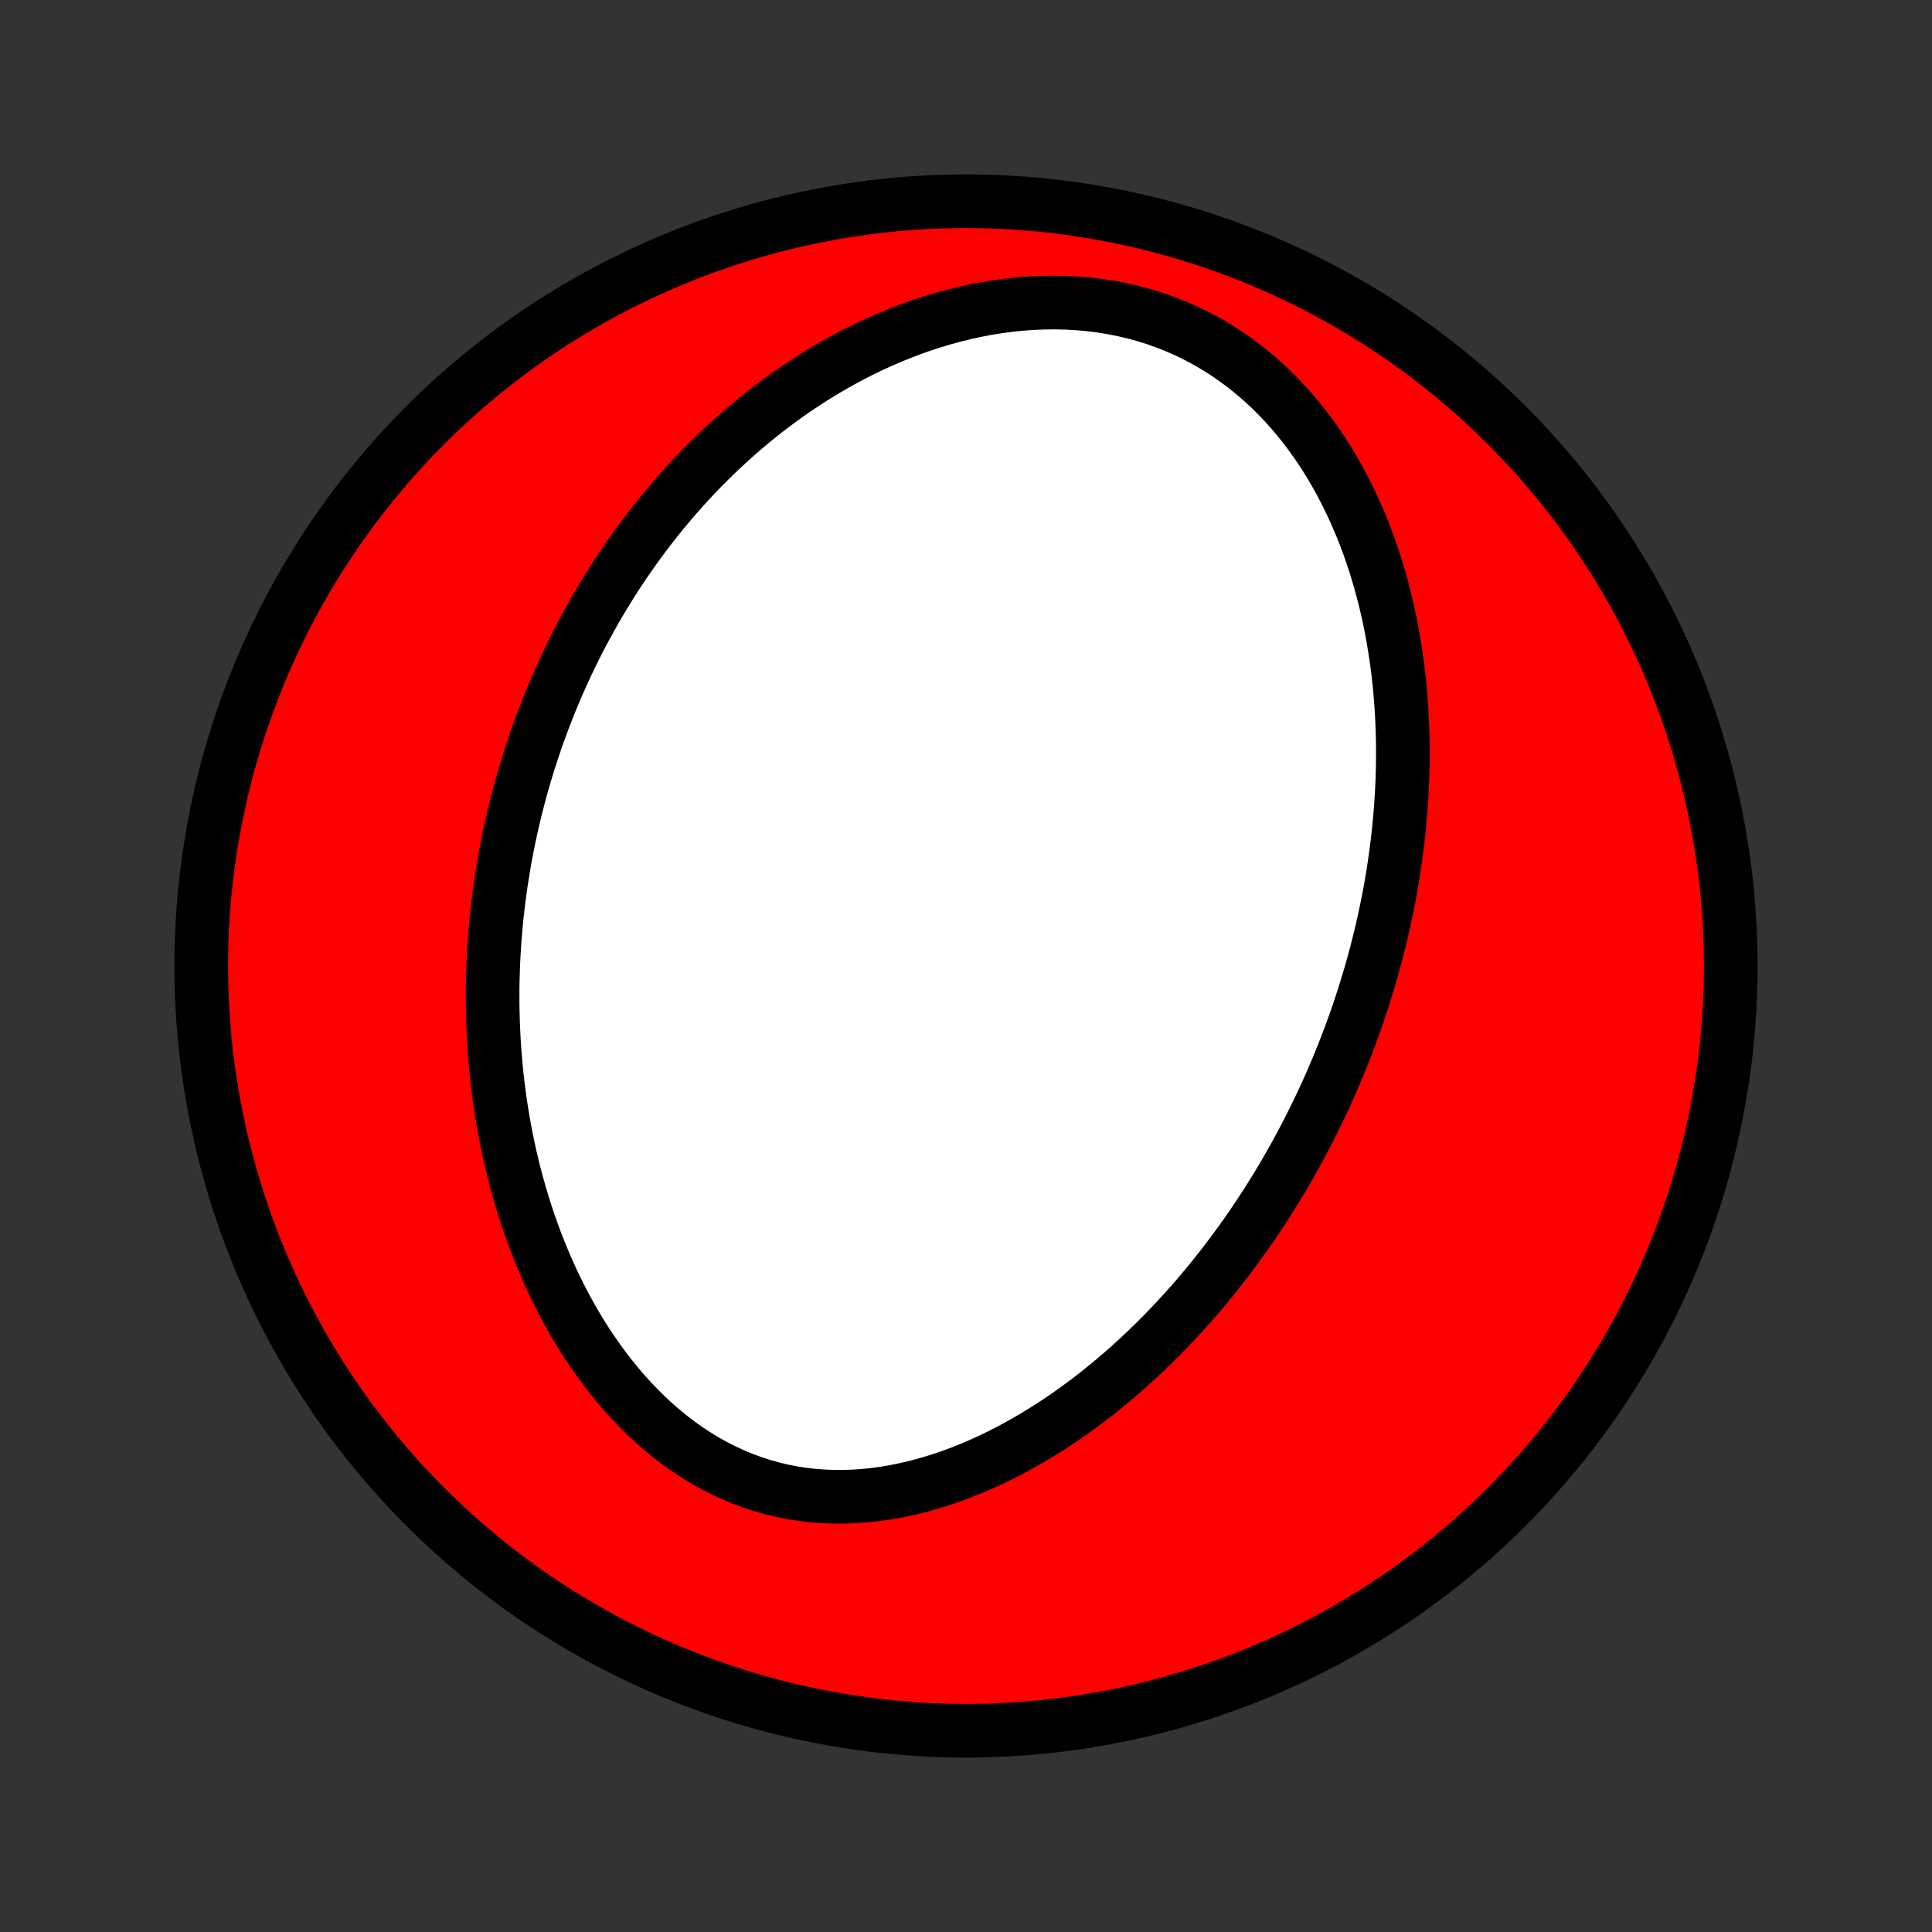 <?xml version="1.0" encoding="utf-8" standalone="no"?>
<!DOCTYPE svg PUBLIC "-//W3C//DTD SVG 1.1//EN"
  "http://www.w3.org/Graphics/SVG/1.1/DTD/svg11.dtd">
<!-- Created with matplotlib (http://matplotlib.org/) -->
<svg height="72pt" version="1.1" viewBox="0 0 72 72" width="72pt" xmlns="http://www.w3.org/2000/svg" xmlns:xlink="http://www.w3.org/1999/xlink">
 <rect x="0" y="0" width="72" height="72" fill="#333333" stroke="none"/>
 <defs>
  <style type="text/css">
*{stroke-linecap:butt;stroke-linejoin:round;}
  </style>
 </defs>
 <g id="figure_1">
  <g id="patch_1">
   <path d="
M0 72
L72 72
L72 0
L0 0
z
" style="fill:none;"/>
  </g>
  <g id="axes_1">
   <g id="PatchCollection_1">
    <defs>
     <path d="
M36 -7.5
C43.558 -7.5 50.808 -10.503 56.153 -15.848
C61.497 -21.192 64.5 -28.442 64.5 -36
C64.5 -43.558 61.497 -50.808 56.153 -56.153
C50.808 -61.497 43.558 -64.5 36 -64.5
C28.442 -64.5 21.192 -61.497 15.848 -56.153
C10.503 -50.808 7.5 -43.558 7.5 -36
C7.5 -28.442 10.503 -21.192 15.848 -15.848
C21.192 -10.503 28.442 -7.5 36 -7.5
z
" id="C0_0_a811fe30f3"/>
     <path d="
M50.256 -33.238
L50.157 -32.981
L50.057 -32.725
L49.954 -32.469
L49.849 -32.215
L49.742 -31.96
L49.633 -31.707
L49.521 -31.454
L49.407 -31.201
L49.29 -30.949
L49.172 -30.698
L49.051 -30.447
L48.927 -30.196
L48.801 -29.946
L48.673 -29.697
L48.542 -29.447
L48.408 -29.198
L48.272 -28.949
L48.133 -28.701
L47.992 -28.453
L47.848 -28.205
L47.701 -27.957
L47.551 -27.71
L47.398 -27.463
L47.243 -27.216
L47.084 -26.97
L46.922 -26.724
L46.758 -26.478
L46.59 -26.232
L46.419 -25.987
L46.244 -25.742
L46.066 -25.497
L45.885 -25.253
L45.7 -25.008
L45.512 -24.765
L45.32 -24.522
L45.124 -24.279
L44.925 -24.037
L44.722 -23.795
L44.515 -23.554
L44.303 -23.314
L44.088 -23.075
L43.869 -22.836
L43.646 -22.599
L43.418 -22.362
L43.186 -22.127
L42.95 -21.893
L42.709 -21.66
L42.463 -21.429
L42.213 -21.199
L41.959 -20.971
L41.699 -20.746
L41.435 -20.522
L41.166 -20.301
L40.893 -20.082
L40.614 -19.866
L40.331 -19.653
L40.043 -19.443
L39.749 -19.236
L39.451 -19.033
L39.148 -18.834
L38.84 -18.64
L38.527 -18.45
L38.209 -18.265
L37.886 -18.085
L37.559 -17.91
L37.227 -17.742
L36.89 -17.58
L36.549 -17.425
L36.203 -17.277
L35.854 -17.137
L35.5 -17.004
L35.142 -16.881
L34.781 -16.766
L34.416 -16.661
L34.048 -16.565
L33.677 -16.481
L33.304 -16.407
L32.928 -16.344
L32.551 -16.294
L32.172 -16.256
L31.792 -16.231
L31.411 -16.219
L31.03 -16.221
L30.649 -16.237
L30.27 -16.267
L29.891 -16.312
L29.514 -16.371
L29.139 -16.446
L28.767 -16.535
L28.398 -16.639
L28.033 -16.759
L27.672 -16.892
L27.316 -17.041
L26.965 -17.203
L26.619 -17.38
L26.28 -17.569
L25.947 -17.772
L25.62 -17.987
L25.3 -18.214
L24.987 -18.453
L24.682 -18.702
L24.384 -18.961
L24.094 -19.23
L23.812 -19.508
L23.538 -19.794
L23.272 -20.088
L23.014 -20.389
L22.764 -20.697
L22.522 -21.01
L22.288 -21.329
L22.063 -21.653
L21.845 -21.981
L21.635 -22.313
L21.433 -22.649
L21.239 -22.988
L21.053 -23.329
L20.874 -23.673
L20.703 -24.018
L20.539 -24.365
L20.382 -24.714
L20.233 -25.063
L20.09 -25.413
L19.954 -25.763
L19.825 -26.114
L19.702 -26.464
L19.586 -26.815
L19.476 -27.165
L19.372 -27.514
L19.273 -27.862
L19.181 -28.21
L19.095 -28.556
L19.013 -28.902
L18.938 -29.246
L18.867 -29.589
L18.802 -29.93
L18.741 -30.27
L18.686 -30.608
L18.635 -30.945
L18.589 -31.28
L18.547 -31.613
L18.51 -31.945
L18.477 -32.274
L18.449 -32.602
L18.424 -32.928
L18.403 -33.253
L18.387 -33.575
L18.374 -33.896
L18.365 -34.214
L18.359 -34.531
L18.357 -34.846
L18.358 -35.16
L18.363 -35.471
L18.372 -35.781
L18.383 -36.089
L18.398 -36.395
L18.416 -36.7
L18.437 -37.003
L18.461 -37.304
L18.488 -37.604
L18.518 -37.902
L18.551 -38.198
L18.587 -38.493
L18.626 -38.787
L18.667 -39.079
L18.712 -39.37
L18.759 -39.659
L18.808 -39.947
L18.861 -40.234
L18.916 -40.519
L18.974 -40.803
L19.035 -41.086
L19.098 -41.368
L19.164 -41.649
L19.232 -41.929
L19.304 -42.207
L19.377 -42.485
L19.454 -42.762
L19.533 -43.038
L19.615 -43.312
L19.699 -43.586
L19.787 -43.86
L19.877 -44.132
L19.969 -44.404
L20.064 -44.675
L20.163 -44.945
L20.264 -45.214
L20.367 -45.483
L20.474 -45.752
L20.583 -46.019
L20.696 -46.286
L20.811 -46.553
L20.929 -46.819
L21.051 -47.084
L21.175 -47.349
L21.303 -47.614
L21.433 -47.878
L21.567 -48.142
L21.704 -48.405
L21.845 -48.668
L21.989 -48.93
L22.136 -49.192
L22.287 -49.453
L22.442 -49.715
L22.6 -49.975
L22.762 -50.235
L22.927 -50.495
L23.097 -50.754
L23.27 -51.013
L23.448 -51.271
L23.63 -51.529
L23.815 -51.785
L24.005 -52.042
L24.2 -52.297
L24.398 -52.552
L24.602 -52.806
L24.81 -53.059
L25.022 -53.312
L25.24 -53.563
L25.462 -53.813
L25.689 -54.062
L25.921 -54.31
L26.159 -54.556
L26.402 -54.801
L26.65 -55.044
L26.903 -55.286
L27.162 -55.525
L27.427 -55.763
L27.697 -55.998
L27.973 -56.231
L28.255 -56.461
L28.542 -56.689
L28.836 -56.913
L29.136 -57.135
L29.441 -57.353
L29.753 -57.567
L30.071 -57.777
L30.395 -57.983
L30.725 -58.185
L31.061 -58.382
L31.404 -58.573
L31.752 -58.759
L32.107 -58.94
L32.467 -59.114
L32.834 -59.281
L33.206 -59.442
L33.584 -59.595
L33.967 -59.741
L34.356 -59.878
L34.749 -60.007
L35.148 -60.127
L35.551 -60.237
L35.959 -60.337
L36.37 -60.427
L36.785 -60.506
L37.203 -60.574
L37.623 -60.629
L38.047 -60.673
L38.471 -60.703
L38.897 -60.721
L39.323 -60.725
L39.75 -60.716
L40.175 -60.692
L40.6 -60.654
L41.022 -60.602
L41.442 -60.534
L41.858 -60.452
L42.27 -60.355
L42.678 -60.243
L43.08 -60.116
L43.476 -59.975
L43.865 -59.819
L44.248 -59.649
L44.622 -59.465
L44.988 -59.269
L45.346 -59.059
L45.694 -58.837
L46.033 -58.603
L46.363 -58.358
L46.683 -58.102
L46.992 -57.837
L47.292 -57.562
L47.581 -57.279
L47.86 -56.987
L48.129 -56.688
L48.387 -56.383
L48.635 -56.071
L48.874 -55.753
L49.102 -55.431
L49.32 -55.104
L49.529 -54.773
L49.728 -54.438
L49.918 -54.1
L50.098 -53.76
L50.27 -53.417
L50.433 -53.073
L50.587 -52.727
L50.733 -52.381
L50.871 -52.033
L51.002 -51.685
L51.124 -51.337
L51.239 -50.988
L51.347 -50.64
L51.448 -50.292
L51.541 -49.946
L51.629 -49.599
L51.71 -49.255
L51.785 -48.911
L51.853 -48.568
L51.916 -48.227
L51.973 -47.887
L52.025 -47.549
L52.072 -47.213
L52.113 -46.878
L52.15 -46.545
L52.181 -46.215
L52.208 -45.886
L52.231 -45.559
L52.249 -45.234
L52.263 -44.911
L52.273 -44.59
L52.279 -44.272
L52.281 -43.955
L52.279 -43.641
L52.274 -43.328
L52.265 -43.018
L52.253 -42.71
L52.237 -42.403
L52.218 -42.099
L52.196 -41.797
L52.171 -41.497
L52.144 -41.199
L52.113 -40.902
L52.079 -40.608
L52.042 -40.315
L52.003 -40.025
L51.961 -39.736
L51.917 -39.448
L51.87 -39.163
L51.821 -38.879
L51.769 -38.597
L51.714 -38.317
L51.657 -38.038
L51.598 -37.761
L51.537 -37.485
L51.473 -37.21
L51.407 -36.937
L51.339 -36.666
L51.269 -36.395
L51.196 -36.126
L51.121 -35.858
L51.045 -35.592
L50.965 -35.326
L50.884 -35.062
L50.801 -34.798
L50.715 -34.536
L50.628 -34.275
L50.538 -34.014
L50.446 -33.755
z
" id="C0_1_545d1d3d63"/>
    </defs>
    <g clip-path="url(#p1bffca34e9)">
     <use style="fill:#ff0000;stroke:#000000;stroke-width:2.0;" x="0.0" xlink:href="#C0_0_a811fe30f3" y="72.0"/>
    </g>
    <g clip-path="url(#p1bffca34e9)">
     <use style="fill:#ffffff;stroke:#000000;stroke-width:2.0;" x="0.0" xlink:href="#C0_1_545d1d3d63" y="72.0"/>
    </g>
   </g>
  </g>
 </g>
 <defs>
  <clipPath id="p1bffca34e9">
   <rect height="72.0" width="72.0" x="0.0" y="0.0"/>
  </clipPath>
 </defs>
</svg>
